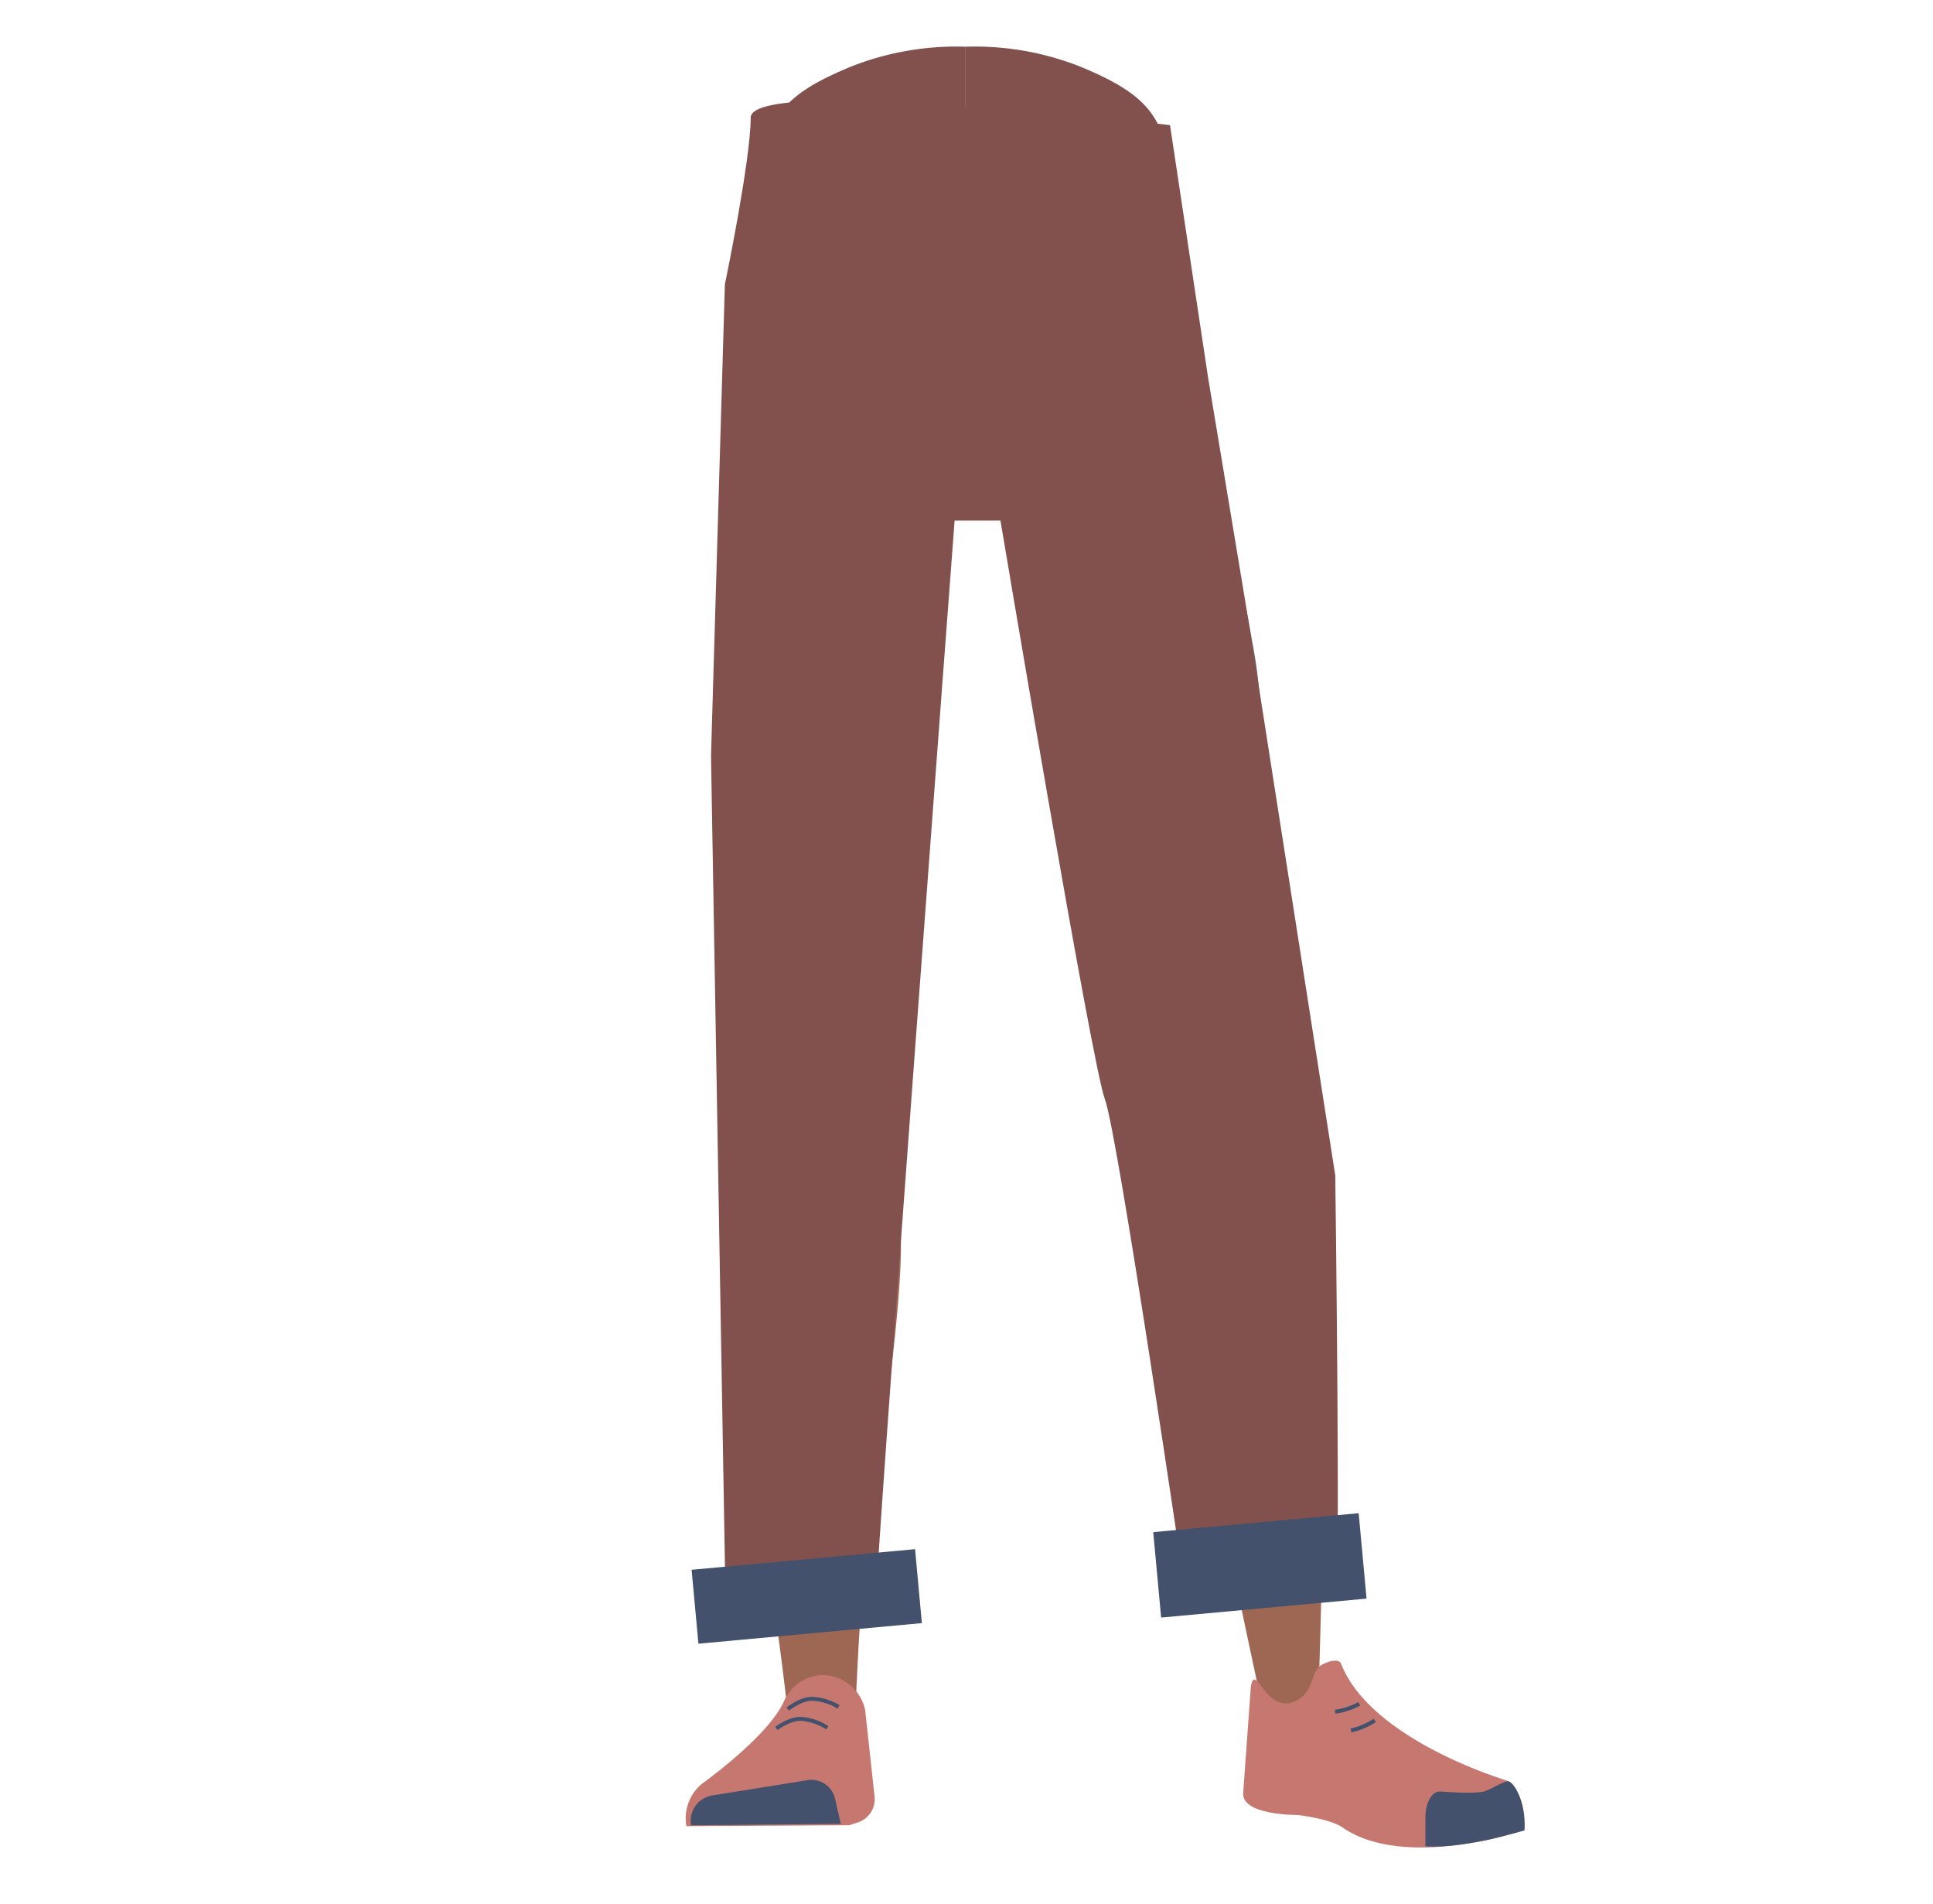 <svg id="Calque_9" data-name="Calque 9" xmlns="http://www.w3.org/2000/svg" xmlns:xlink="http://www.w3.org/1999/xlink" viewBox="0 0 488 480.49"><defs><style>.cls-1,.cls-9{fill:none;}.cls-2{clip-path:url(#clip-path);}.cls-3{fill:#82514e;}.cls-4{clip-path:url(#clip-path-2);}.cls-5{fill:#5e6d70;}.cls-6{fill:#9e6754;}.cls-7{fill:#c67870;}.cls-8{fill:#43516d;}.cls-9{stroke:#43516d;stroke-miterlimit:10;}</style><clipPath id="clip-path"><rect class="cls-1" x="189" y="11.74" width="54.78" height="119.65"/></clipPath><clipPath id="clip-path-2"><rect class="cls-1" x="243.79" y="11.74" width="54.78" height="119.65"/></clipPath></defs><g id="_Répétition_miroir_" data-name="&lt;Répétition miroir&gt;"><g class="cls-2"><path class="cls-3" d="M273.65,16.62c12.34,5,17.72,9.24,20.65,15.89,2.37,5.39,4.61,32,4.79,38.19.41,14.46-24.14,43.65-34.95,55.78-11,12.33-6.08-2.66-21.11-.8-16.92,2.1-54.44-38.13-54-52.59.17-6.16,3.28-35.19,5.65-40.58,2.94-6.65,8.31-10.88,20.65-15.89a72.52,72.52,0,0,1,28.47-4.83S259.54,10.88,273.65,16.62Z"/></g></g><g id="_Répétition_miroir_2" data-name="&lt;Répétition miroir&gt;"><g class="cls-4"><path class="cls-3" d="M213.92,16.62c-12.33,5-17.71,9.24-20.65,15.89-2.37,5.39-4.61,32-4.78,38.19-.42,14.46,24.14,43.65,34.95,55.78,11,12.33,6.08-2.66,21.1-.8,16.93,2.1,54.44-38.13,54-52.59-.18-6.16-3.29-35.19-5.66-40.58-2.93-6.65-8.31-10.88-20.65-15.89a72.52,72.52,0,0,0-28.47-4.83S228,10.88,213.92,16.62Z"/></g></g><path class="cls-5" d="M190.37,263.14c1.21,10.94,8.45,19.21,16.94,19.38h0c8.12.16,15.06-7.14,16.58-17.43,0,0,8.81-73.39,9-99.72,0-6.23-1.58-24.89-1.58-24.89L227.39,97s-2.75-20.48-19.52-23c-19.32-2.9-19.65,10.51-19.65,10.51s-6.18,69-6,90.9C182.46,195.57,190.37,263.14,190.37,263.14Z"/><path class="cls-5" d="M322.49,256.13c.46,11-5.43,20.27-13.8,21.72h0c-8,1.4-16-4.76-19-14.7,0,0-19.87-71.19-24.08-97.19-1-6.15-2.22-24.84-2.22-24.84l-2.72-43.55s-.39-20.66,15.8-25.7c18.65-5.81,21,7.39,21,7.39s16.6,67.31,19.71,88.94C320,188.14,322.49,256.13,322.49,256.13Z"/><path class="cls-6" d="M207.25,245.78c-9.22.21-14.6,5.29-16,13.45,0,0-1.46,36.38-1.7,51.71-.38,24.57,2.47,74.71,6.47,98.93.88,5.3,2.76,21.33,2.76,21.33a8.92,8.92,0,0,0,9,8h0a8.92,8.92,0,0,0,8.23-8.66s.8-18.53,1.41-24.68c2.22-22.27,9.49-66.55,10-89,.31-13.48-2.3-54.79-2.3-54.79-1-13.57-10-16.24-17.93-16.37Z"/><path class="cls-6" d="M307.17,238.85c9.14-1.09,15.05,3.28,17.34,11.31,0,0,6.56,34.52,8.53,49.93,3.16,24.71,0,122,0,122-.07,4.89-.07,11.39-4.55,11.8h0c-4.4.4-9.73-1.74-10.53-6.45,0,0-19.71-91.56-22.76-114.06-1.84-13.55-3.92-55.55-3.92-55.55-.53-13.82,8.1-17.78,15.91-19Z"/><path class="cls-7" d="M207.53,422.79h0a10.91,10.91,0,0,0-9.62,6.64h0c-4,8.94-20.83,20.91-20.83,20.91a11.33,11.33,0,0,0-3.79,10.6h0l41.09-.24,2.31-.74a6.2,6.2,0,0,0,4.1-6.5l-2.36-21.7A11.08,11.08,0,0,0,207.53,422.79Z"/><path class="cls-8" d="M174.47,460.72h0a6.47,6.47,0,0,1,5.13-7.5L204,449.3a6.13,6.13,0,0,1,6.86,4.9l1.41,6.16Z"/><path class="cls-9" d="M198.87,431.38s3.17-2.52,6-2.6a14,14,0,0,1,6.84,2.06"/><path class="cls-9" d="M196,436.27s3.23-2.43,6.07-2.43a14,14,0,0,1,6.79,2.26"/><path class="cls-7" d="M327,429.39c4.29-2,3.92-6,5.61-8.27,1-1.36,5.29-2.9,5.94-1.21,7.57,19.45,42,29.56,42,29.56,3.69,3.21,4.58,7.76,4,12.57h0s-30,10.14-45.66-.8c-3.14-2.2-11.25-3.12-11.25-3.12s-14.53.15-13.77-5.76l1.92-26.68C316.84,419.24,319.64,432.83,327,429.39Z"/><path class="cls-8" d="M384.88,462c.45-7.82-3.09-12.63-4.27-12.41-1.69.32-4.38,2.19-6.05,2.61-2.68.66-10.83,0-10.83,0-2.09-.22-3.77,2.49-3.88,6.25V466s5,.74,16.69-1.82C378.47,463.73,384.88,462,384.88,462Z"/><path class="cls-9" d="M343.16,430.05a17.81,17.81,0,0,1-6.09,2"/><path class="cls-9" d="M347.07,434.25a18.42,18.42,0,0,1-6,2.53"/><path class="cls-3" d="M221.05,406h0C220.57,401.59,241,131.39,241,131.39h11.57s23.07,137.41,26.35,146,20.18,123.73,20.18,123.73,36.56-1.36,38,2.51,0-106.92,0-106.92l-21.74-139L305,95.37l-9.62-63.78S189.52,18.94,189.52,29.7,183,71.8,183,71.8l-3.5,119L183.29,411,221.05,406"/><rect class="cls-8" x="175.31" y="393.6" width="56.65" height="18.74" transform="translate(-36.12 20.39) rotate(-5.27)"/><rect class="cls-8" x="292" y="384.32" width="52.08" height="21.65" transform="translate(-34.92 30.85) rotate(-5.27)"/></svg>
